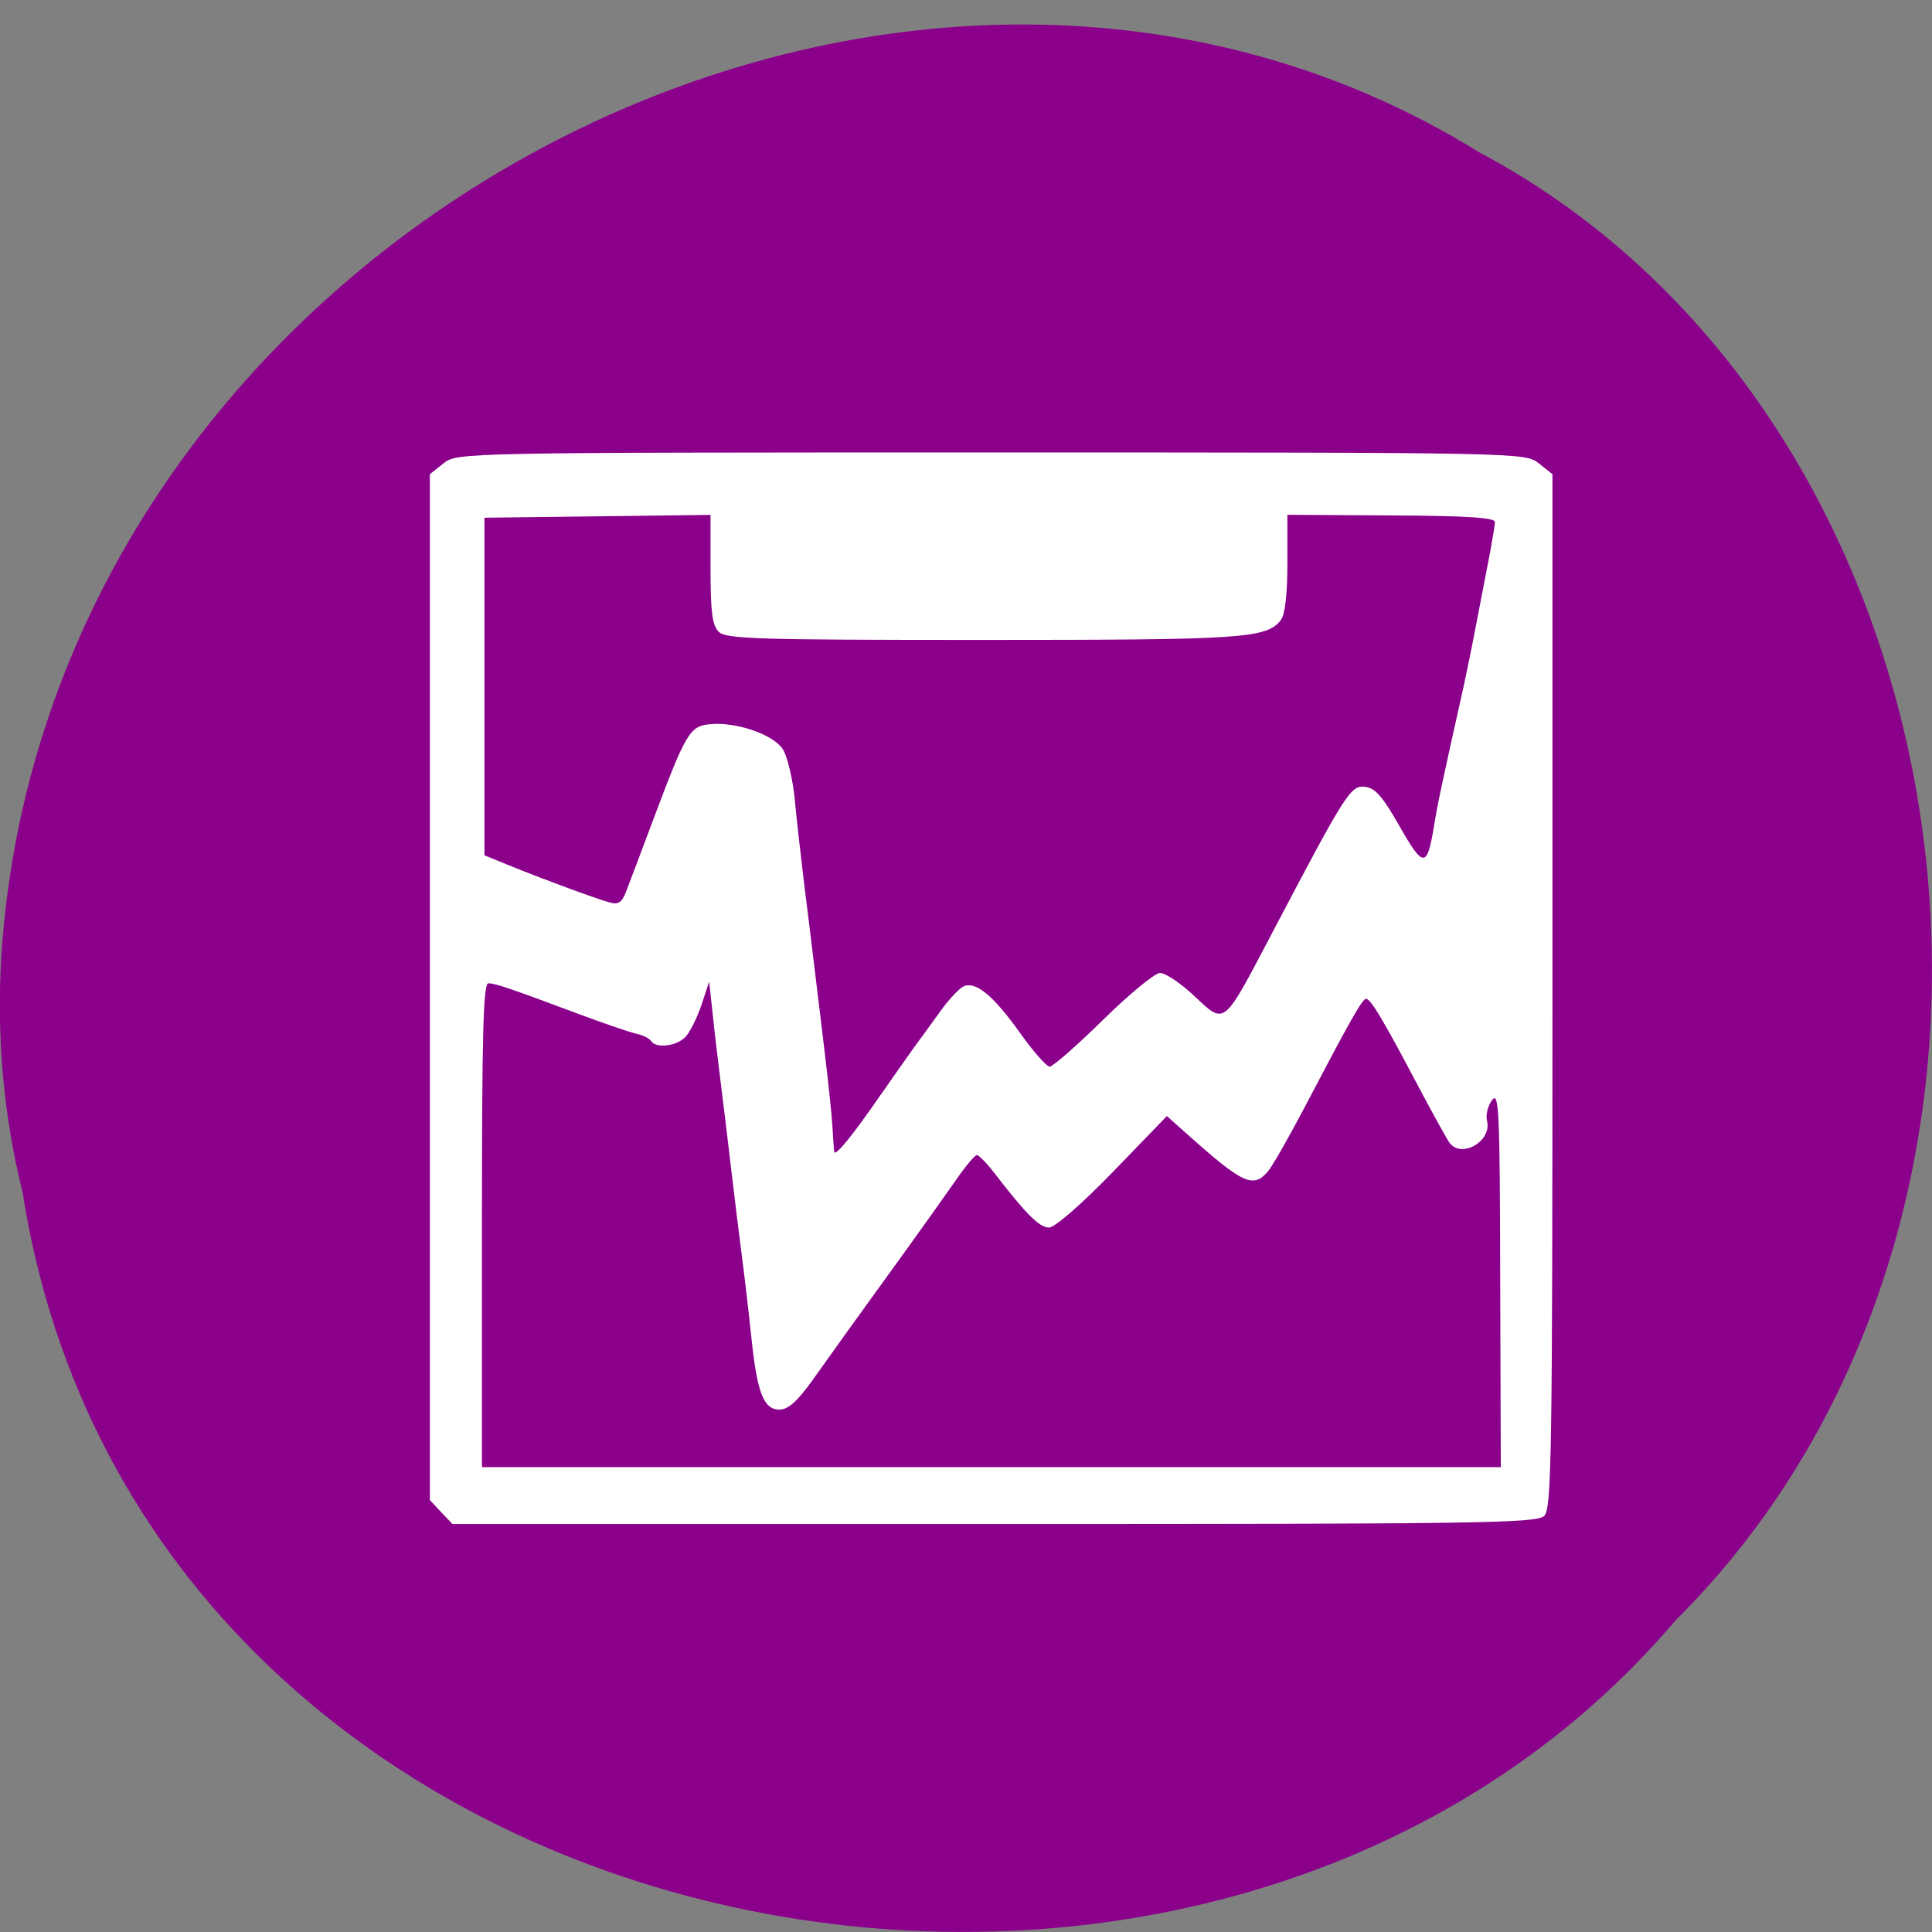 <svg xmlns="http://www.w3.org/2000/svg" viewBox="0 0 48 48"><rect x="0" y="0" width="48" height="48" fill="#808080" stroke="none"/><path d="m 0.555 29.582 c 2.977 19.262 29.414 24.418 41.08 10.668 c 10.277 -10.211 7.719 -29.762 -4.883 -36.465 c -14.477 -8.969 -35.566 2.117 -36.719 19.969 c -0.117 1.957 0.047 3.934 0.52 5.828" fill="#8b008b"/><path d="m 10.961 37.57 l -0.281 -0.301 v -25.488 l 0.34 -0.27 c 0.34 -0.266 0.383 -0.27 13.605 -0.27 c 13.227 0 13.266 0.004 13.605 0.27 l 0.34 0.27 v 12.84 c 0 11.5 -0.02 12.863 -0.203 13.04 c -0.18 0.184 -1.598 0.203 -13.664 0.203 h -13.461 m 26.03 -6.105 c -0.008 -4.18 -0.031 -4.656 -0.203 -4.426 c -0.105 0.141 -0.16 0.371 -0.125 0.512 c 0.129 0.496 -0.617 0.945 -0.926 0.555 c -0.066 -0.09 -0.43 -0.746 -0.805 -1.457 c -0.852 -1.613 -1.16 -2.129 -1.273 -2.129 c -0.094 0 -0.387 0.523 -1.57 2.777 c -0.375 0.711 -0.766 1.395 -0.875 1.52 c -0.363 0.418 -0.617 0.301 -2 -0.934 l -0.504 -0.449 l -1.34 1.387 c -0.785 0.809 -1.445 1.383 -1.59 1.383 c -0.234 0 -0.566 -0.328 -1.344 -1.34 c -0.199 -0.258 -0.402 -0.465 -0.449 -0.461 c -0.051 0.004 -0.297 0.297 -0.543 0.656 c -0.25 0.359 -0.797 1.129 -1.215 1.707 c -1.145 1.582 -1.766 2.445 -2.332 3.242 c -0.371 0.516 -0.598 0.719 -0.813 0.719 c -0.395 0 -0.555 -0.422 -0.699 -1.809 c -0.063 -0.605 -0.168 -1.504 -0.234 -2 c -0.063 -0.496 -0.184 -1.457 -0.262 -2.133 c -0.078 -0.672 -0.195 -1.633 -0.258 -2.133 c -0.063 -0.496 -0.156 -1.277 -0.203 -1.73 l -0.09 -0.828 l -0.188 0.57 c -0.105 0.313 -0.281 0.672 -0.391 0.793 c -0.211 0.238 -0.742 0.309 -0.863 0.113 c -0.039 -0.063 -0.199 -0.145 -0.363 -0.18 c -0.16 -0.035 -0.785 -0.25 -1.387 -0.473 c -1.703 -0.637 -2.117 -0.781 -2.293 -0.781 c -0.129 -0.004 -0.16 1.285 -0.16 6.01 v 6.01 h 25.313 m -15.371 -9.297 c 0.246 -0.359 0.598 -0.855 0.773 -1.102 c 0.18 -0.242 0.492 -0.676 0.699 -0.961 c 0.207 -0.285 0.461 -0.551 0.566 -0.59 c 0.301 -0.117 0.734 0.246 1.383 1.156 c 0.332 0.465 0.664 0.844 0.742 0.844 c 0.078 0 0.676 -0.523 1.328 -1.164 c 0.652 -0.641 1.289 -1.164 1.414 -1.164 c 0.125 0 0.48 0.234 0.789 0.516 c 0.855 0.793 0.734 0.887 2.051 -1.613 c 1.773 -3.371 1.898 -3.57 2.25 -3.527 c 0.258 0.027 0.441 0.242 0.863 0.984 c 0.586 1.031 0.68 1.035 0.848 0.023 c 0.098 -0.605 0.188 -1.023 0.746 -3.523 c 0.066 -0.301 0.219 -1.043 0.332 -1.648 c 0.117 -0.605 0.262 -1.359 0.324 -1.68 c 0.059 -0.32 0.113 -0.648 0.117 -0.734 c 0.004 -0.109 -0.688 -0.156 -2.574 -0.164 l -2.582 -0.016 v 1.207 c 0 0.773 -0.059 1.281 -0.164 1.41 c -0.363 0.457 -0.926 0.492 -7.402 0.492 c -5.609 0 -6.383 -0.023 -6.563 -0.203 c -0.16 -0.156 -0.203 -0.496 -0.203 -1.551 v -1.352 l -5.617 0.07 v 8.387 l 0.707 0.289 c 0.895 0.359 2.047 0.781 2.406 0.883 c 0.215 0.059 0.305 0 0.41 -0.281 c 0.078 -0.199 0.379 -1 0.672 -1.781 c 0.813 -2.164 0.906 -2.32 1.41 -2.367 c 0.645 -0.063 1.563 0.25 1.805 0.617 c 0.113 0.172 0.246 0.727 0.297 1.227 c 0.047 0.5 0.152 1.434 0.23 2.074 c 0.082 0.641 0.195 1.57 0.254 2.066 c 0.063 0.5 0.18 1.488 0.266 2.199 c 0.086 0.711 0.172 1.523 0.188 1.809 c 0.016 0.285 0.035 0.57 0.047 0.633 c 0.023 0.125 0.477 -0.434 1.184 -1.465" fill="#fff"/></svg>